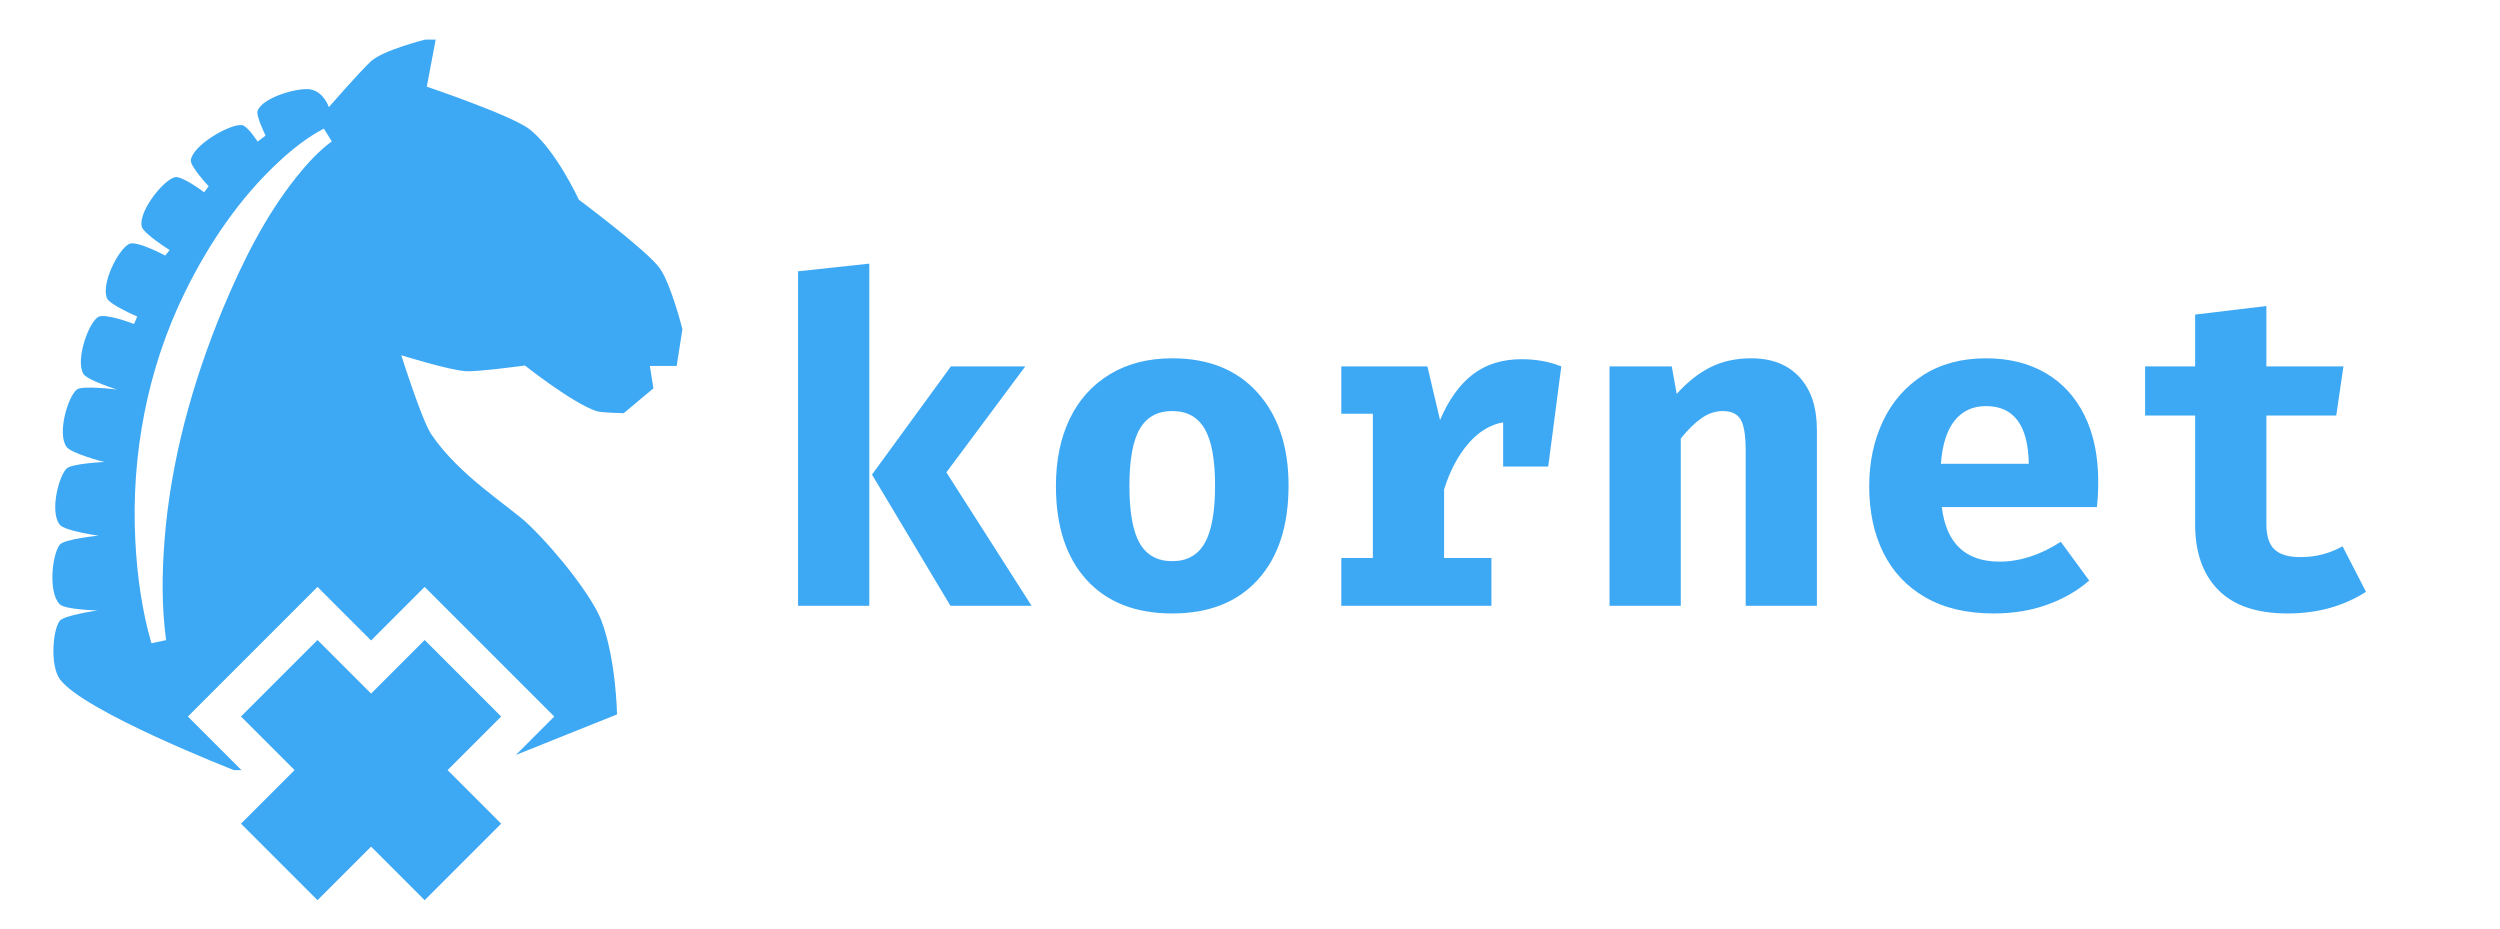 <?xml version="1.0" encoding="utf-8"?>
<svg x="157.696pt" y="91.352pt" width="1663.67pt" height="618.46pt" viewBox="157.696 91.352 1663.67 618.46" xmlns="http://www.w3.org/2000/svg" xmlns:xlink="http://www.w3.org/1999/xlink">
  <g id="1">
    <title>Layer 2</title>
    <defs>
      <title>Text Copy</title>
      <g id="2">
        <defs>
          <path id="3" d="M736.186,494.492 C736.186,494.492,688.786,494.492,688.786,494.492 C688.786,494.492,688.786,271.892,688.786,271.892 C688.786,271.892,736.186,266.792,736.186,266.792 C736.186,266.792,736.186,494.492,736.186,494.492 z M787.486,405.692 C787.486,405.692,844.186,494.492,844.186,494.492 C844.186,494.492,790.186,494.492,790.186,494.492 C790.186,494.492,737.986,407.192,737.986,407.192 C737.986,407.192,790.486,335.192,790.486,335.192 C790.486,335.192,839.986,335.192,839.986,335.192 C839.986,335.192,787.486,405.692,787.486,405.692 z M937.786,329.792 C961.986,329.792,980.936,337.442,994.636,352.742 C1008.34,368.042,1015.19,388.592,1015.19,414.392 C1015.19,441.192,1008.39,462.092,994.786,477.092 C981.186,492.092,962.186,499.592,937.786,499.592 C913.386,499.592,894.386,492.142,880.786,477.242 C867.186,462.342,860.386,441.492,860.386,414.692 C860.386,397.692,863.436,382.842,869.536,370.142 C875.636,357.442,884.536,347.542,896.236,340.442 C907.936,333.342,921.786,329.792,937.786,329.792 z M937.786,364.892 C927.986,364.892,920.786,368.842,916.186,376.742 C911.586,384.642,909.286,397.292,909.286,414.692 C909.286,432.292,911.586,445.042,916.186,452.942 C920.786,460.842,927.986,464.792,937.786,464.792 C947.586,464.792,954.786,460.792,959.386,452.792 C963.986,444.792,966.286,431.992,966.286,414.392 C966.286,397.192,963.986,384.642,959.386,376.742 C954.786,368.842,947.586,364.892,937.786,364.892 z M1170.29,330.392 C1179.89,330.392,1188.69,331.992,1196.69,335.192 C1196.69,335.192,1187.99,401.792,1187.99,401.792 C1187.99,401.792,1157.99,401.792,1157.99,401.792 C1157.99,401.792,1157.99,372.392,1157.99,372.392 C1149.19,373.992,1141.39,378.792,1134.59,386.792 C1127.79,394.792,1122.49,404.892,1118.69,417.092 C1118.69,417.092,1118.69,462.692,1118.69,462.692 C1118.69,462.692,1150.19,462.692,1150.19,462.692 C1150.19,462.692,1150.19,494.492,1150.19,494.492 C1150.19,494.492,1050.29,494.492,1050.29,494.492 C1050.29,494.492,1050.29,462.692,1050.29,462.692 C1050.29,462.692,1071.29,462.692,1071.29,462.692 C1071.29,462.692,1071.29,366.692,1071.29,366.692 C1071.29,366.692,1050.29,366.692,1050.29,366.692 C1050.29,366.692,1050.29,335.192,1050.29,335.192 C1050.29,335.192,1107.59,335.192,1107.59,335.192 C1107.59,335.192,1115.99,370.892,1115.99,370.892 C1121.79,357.292,1129.09,347.142,1137.89,340.442 C1146.69,333.742,1157.49,330.392,1170.29,330.392 z M1228.79,335.192 C1228.79,335.192,1270.19,335.192,1270.19,335.192 C1270.19,335.192,1273.49,353.492,1273.49,353.492 C1280.69,345.492,1288.24,339.542,1296.14,335.642 C1304.04,331.742,1312.99,329.792,1322.99,329.792 C1336.79,329.792,1347.54,333.992,1355.24,342.392 C1362.94,350.792,1366.79,362.492,1366.79,377.492 C1366.79,377.492,1366.79,494.492,1366.79,494.492 C1366.79,494.492,1319.39,494.492,1319.39,494.492 C1319.39,494.492,1319.39,391.292,1319.39,391.292 C1319.39,381.292,1318.29,374.392,1316.09,370.592 C1313.89,366.792,1309.89,364.892,1304.09,364.892 C1299.29,364.892,1294.64,366.442,1290.14,369.542 C1285.64,372.642,1280.99,377.192,1276.19,383.192 C1276.19,383.192,1276.19,494.492,1276.19,494.492 C1276.19,494.492,1228.79,494.492,1228.79,494.492 C1228.79,494.492,1228.79,335.192,1228.79,335.192 z M1449.89,428.792 C1452.89,452.992,1465.69,465.092,1488.29,465.092 C1501.89,465.092,1515.49,460.692,1529.09,451.892 C1529.09,451.892,1547.99,477.692,1547.99,477.692 C1540.19,484.492,1530.89,489.842,1520.09,493.742 C1509.29,497.642,1497.39,499.592,1484.39,499.592 C1466.59,499.592,1451.49,496.042,1439.09,488.942 C1426.69,481.842,1417.34,471.942,1411.04,459.242 C1404.74,446.542,1401.59,431.792,1401.59,414.992 C1401.59,398.992,1404.64,384.542,1410.74,371.642 C1416.84,358.742,1425.74,348.542,1437.44,341.042 C1449.14,333.542,1463.09,329.792,1479.29,329.792 C1494.49,329.792,1507.69,333.042,1518.89,339.542 C1530.09,346.042,1538.74,355.442,1544.84,367.742 C1550.94,380.042,1553.99,394.692,1553.99,411.692 C1553.99,418.292,1553.69,423.992,1553.09,428.792 C1553.09,428.792,1449.89,428.792,1449.89,428.792 z M1479.29,361.592 C1470.69,361.592,1463.79,364.742,1458.59,371.042 C1453.39,377.342,1450.29,386.992,1449.29,399.992 C1449.29,399.992,1507.79,399.992,1507.79,399.992 C1507.39,374.392,1497.89,361.592,1479.29,361.592 z M1732.19,485.192 C1717.19,494.792,1699.79,499.592,1679.99,499.592 C1659.59,499.592,1644.24,494.392,1633.94,483.992 C1623.64,473.592,1618.49,458.992,1618.49,440.192 C1618.49,440.192,1618.49,367.892,1618.49,367.892 C1618.49,367.892,1585.19,367.892,1585.19,367.892 C1585.19,367.892,1585.19,335.192,1585.19,335.192 C1585.19,335.192,1618.49,335.192,1618.49,335.192 C1618.49,335.192,1618.49,300.692,1618.49,300.692 C1618.49,300.692,1665.89,294.992,1665.89,294.992 C1665.89,294.992,1665.89,335.192,1665.89,335.192 C1665.89,335.192,1717.19,335.192,1717.19,335.192 C1717.19,335.192,1712.39,367.892,1712.39,367.892 C1712.39,367.892,1665.89,367.892,1665.89,367.892 C1665.89,367.892,1665.89,440.192,1665.89,440.192 C1665.89,447.992,1667.69,453.592,1671.29,456.992 C1674.89,460.392,1680.69,462.092,1688.69,462.092 C1698.69,462.092,1707.99,459.692,1716.59,454.892 C1716.59,454.892,1732.19,485.192,1732.19,485.192 z"/>
        </defs>
        <use xlink:href="#3" style="fill:#3da8f4;fill-opacity:1;fill-rule:nonzero;opacity:1;stroke:none;"/>
      </g>
    </defs>
    <use xlink:href="#2"/>
  </g>
  <g id="4">
    <title>Layer 3</title>
    <defs>
      <title>Shape 669</title>
      <g id="5">
        <defs>
          <path id="6" d="M353.726,603.83 C353.726,603.83,344.888,612.669,344.888,612.669 C344.888,612.669,318.075,639.481,318.075,639.481 C318.075,639.481,368.985,690.391,368.985,690.391 C368.985,690.391,395.797,663.578,395.797,663.578 C395.797,663.578,404.636,654.74,404.636,654.74 C404.636,654.74,413.475,663.578,413.475,663.578 C413.475,663.578,440.287,690.391,440.287,690.391 C440.287,690.391,491.196,639.481,491.196,639.481 C491.196,639.481,464.384,612.669,464.384,612.669 C464.384,612.669,455.545,603.83,455.545,603.83 C455.545,603.83,455.545,603.83,455.545,603.83 C455.545,603.83,464.384,594.991,464.384,594.991 C464.384,594.991,491.196,568.179,491.196,568.179 C491.196,568.179,440.287,517.27,440.287,517.27 C440.287,517.27,413.475,544.082,413.475,544.082 C413.475,544.082,404.636,552.921,404.636,552.921 C404.636,552.921,395.797,544.082,395.797,544.082 C395.797,544.082,368.985,517.27,368.985,517.27 C368.985,517.27,318.075,568.179,318.075,568.179 C318.075,568.179,344.888,594.991,344.888,594.991 C344.888,594.991,353.726,603.83,353.726,603.83 z"/>
        </defs>
        <use xlink:href="#6" style="fill:#3da8f4;fill-opacity:1;fill-rule:evenodd;opacity:1;stroke:none;"/>
      </g>
    </defs>
    <use xlink:href="#5"/>
    <defs>
      <title>Shape 665</title>
      <g id="7">
        <defs>
          <path id="8" d="M500.982,593.749 C500.982,593.749,568.31,566.765,568.31,566.765 C568.31,566.765,567.715,529.952,557.806,504.11 C552.078,489.173,529.758,459.984,509.535,440.505 C496.734,428.176,463.426,408.164,444.674,380.314 C438.394,370.989,424.74,327.754,424.74,327.754 C424.74,327.754,455.817,337.484,467.426,338.346 C475.356,338.935,507.006,334.578,507.006,334.578 C507.006,334.578,538.467,359.529,554.525,364.903 C557.991,366.062,572.742,366.323,572.742,366.323 C572.742,366.323,592.527,349.778,592.527,349.778 C592.527,349.778,590.146,334.869,590.146,334.869 C590.146,334.869,608.011,334.869,608.011,334.869 C608.011,334.869,611.823,310.462,611.823,310.462 C611.823,310.462,604.406,280.79,596.773,269.906 C588.662,258.34,542.884,224.246,542.884,224.246 C542.884,224.246,528.013,191.802,510.455,177.645 C498.863,168.298,441.716,149.041,441.716,149.041 C441.716,149.041,447.618,117.685,447.618,117.685 C447.618,117.685,440.665,117.685,440.665,117.685 C440.665,117.685,412.551,124.762,404.636,132.076 C396.959,139.17,376.518,162.662,376.518,162.662 C376.518,162.662,373.389,152.616,364.352,150.84 C356.901,149.376,332.765,155.769,329.131,165.027 C327.86,168.266,334.43,181.597,334.43,181.597 C334.43,181.597,329.131,185.586,329.131,185.586 C329.131,185.586,322.337,174.981,318.664,174.6 C310.461,173.748,285.752,188.165,284.69,197.972 C284.238,202.148,296.559,215.298,296.559,215.298 C296.559,215.298,293.554,219.327,293.554,219.327 C293.554,219.327,278.686,208.071,274.012,209.275 C266.365,211.246,249.779,231.958,252.003,242.057 C253.048,246.804,270.575,257.734,270.575,257.734 C270.575,257.734,267.642,261.426,267.642,261.426 C267.642,261.426,248.778,251.304,243.752,253.628 C236.646,256.913,224.786,280.07,228.902,289.846 C230.726,294.177,249.02,301.981,249.02,301.981 C249.02,301.981,246.9,306.96,246.9,306.96 C246.9,306.96,227.532,299.447,222.987,302.303 C216.386,306.452,207.944,330.933,213.107,340.013 C215.569,344.344,235.653,350.61,235.653,350.61 C235.653,350.61,212.376,347.603,208.768,350.61 C202.841,355.55,195.779,379.29,201.811,388.554 C204.786,393.123,227.075,398.799,227.075,398.799 C227.075,398.799,205.186,399.729,201.811,403.313 C196.676,408.766,190.738,431.852,197.448,440.505 C200.738,444.748,223.279,447.82,223.279,447.82 C223.279,447.82,200.483,450.02,197.448,453.845 C192.521,460.053,189.504,485.409,197.448,493.473 C201.034,497.113,222.663,497.577,222.663,497.577 C222.663,497.577,200.252,500.817,197.448,504.493 C192.756,510.646,190.984,534.048,197.448,543.18 C212.562,564.533,313.34,603.83,313.34,603.83 C313.34,603.83,318.371,603.83,318.371,603.83 C309.434,594.893,300.496,585.955,291.559,577.018 C288.613,574.072,285.666,571.125,282.72,568.179 C285.666,565.233,288.613,562.287,291.559,559.34 C314.421,536.478,337.284,513.616,360.146,490.753 C363.092,487.807,366.039,484.861,368.985,481.914 C371.931,484.861,374.877,487.807,377.824,490.753 C386.761,499.691,395.698,508.628,404.636,517.565 C413.573,508.628,422.511,499.691,431.448,490.753 C434.394,487.807,437.34,484.861,440.287,481.914 C443.233,484.861,446.179,487.807,449.126,490.753 C471.988,513.616,494.85,536.478,517.713,559.34 C520.659,562.287,523.605,565.233,526.551,568.179 C523.605,571.125,520.659,574.072,517.713,577.018 C512.136,582.595,506.559,588.172,500.982,593.749 z M305.87,297.172 C305.872,297.167,305.875,297.161,305.877,297.156 C305.877,297.156,305.877,297.155,305.877,297.155 C318.917,265.987,333.86,235.659,354.898,209.242 C361.973,200.371,369.571,192.072,378.493,185.43 C376.733,182.599,374.973,179.768,373.214,176.937 C362.215,182.678,352.461,190.462,343.579,198.663 C317.039,223.152,296.491,253.764,280.784,285.755 C280.781,285.761,280.779,285.767,280.776,285.772 C268.239,311.264,259.217,338.524,253.747,366.4 C248.266,394.283,246.319,422.778,247.734,450.96 C248.892,474.019,252.052,497.193,258.452,519.412 C261.712,518.719,264.973,518.027,268.233,517.334 C265.247,495.376,265.462,473.216,267.16,451.193 C269.235,424.445,273.889,398.137,280.513,372.448 C287.147,346.758,295.732,321.682,305.87,297.172 z"/>
        </defs>
        <use xlink:href="#8" style="fill:#3da8f4;fill-opacity:1;fill-rule:evenodd;opacity:1;stroke:none;"/>
      </g>
    </defs>
    <use xlink:href="#7"/>
  </g>
</svg>

